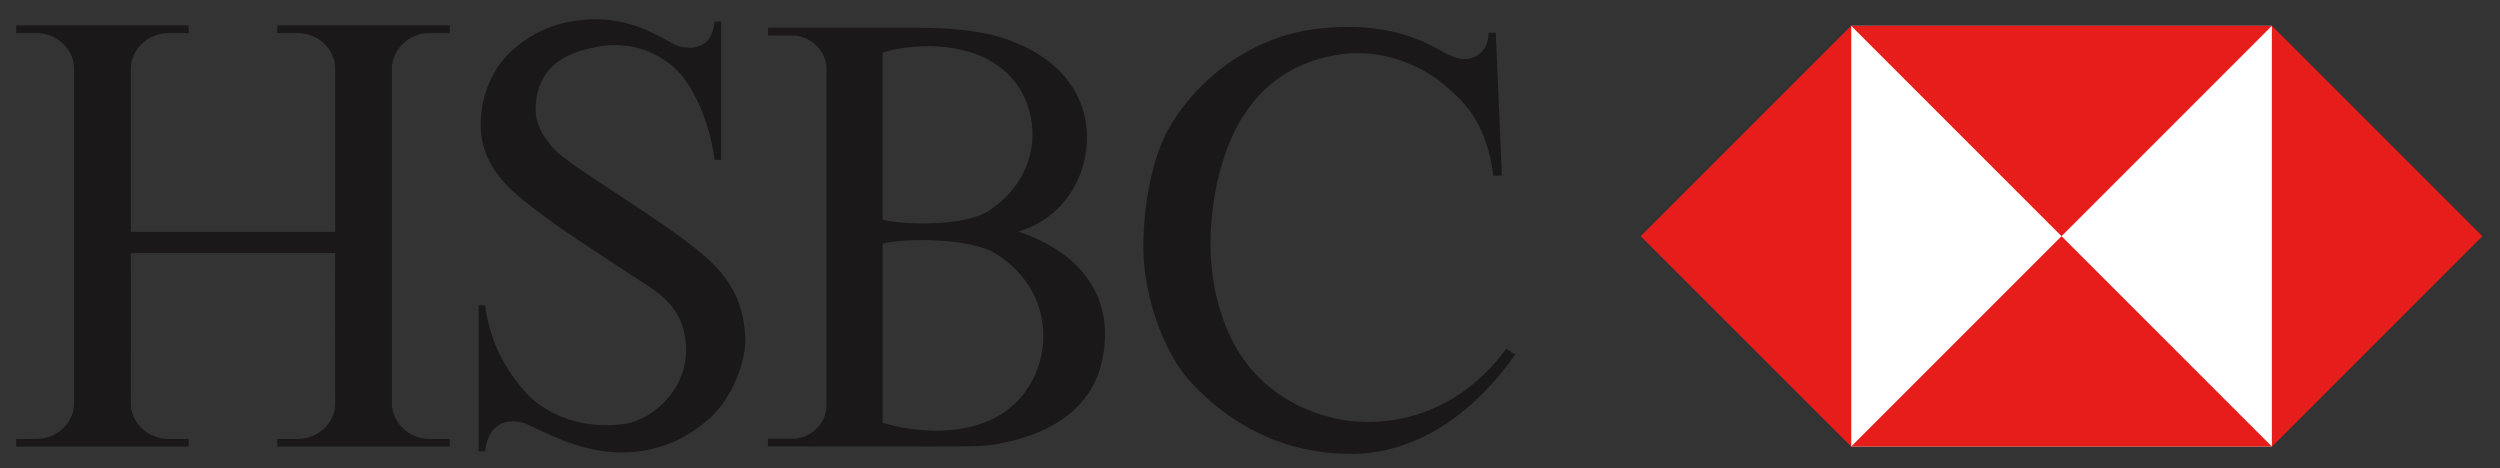 <svg xmlns="http://www.w3.org/2000/svg" height="56.18" viewBox="0 0 300 56.18" width="300"><rect x="0" y="0" width="300" height="56.18" fill="#333333" stroke="none"/><defs><clipPath id="a"><path d="M106.55 591.874H235.84v27.246H106.55v-27.246z"/></clipPath></defs><g clip-path="url(#a)" transform="matrix(2.32 0 0 -2.32 -245.25 1438.66)"><path d="M123.047 607.02c-.015 0 0-7.775 0-7.775 0-.978-.84-1.835-1.94-1.835h-1.054v-.396h8.92v.396h-1.053c-1.085 0-1.94.87-1.94 1.835V616.567c0 .948.84 1.833 1.94 1.833h1.054v.398h-8.92v-.398h1.053c1.115 0 1.94-.885 1.94-1.833v-8.447h-10.57v8.447c0 .948.855 1.833 1.94 1.833h1.053v.398h-8.92v-.398h1.054c1.1 0 1.94-.885 1.94-1.833V599.245c0-.964-.84-1.835-1.94-1.835h-1.055v-.396h8.92v.396h-1.053c-1.085 0-1.94.87-1.94 1.835 0 0 .014 7.775 0 7.775h10.57zM144.262 602.714c.077-1.28-.717-3.223-1.818-4.215-1.058-.957-2.566-1.79-4.582-1.79-2.29 0-4.262 1.223-4.98 1.498-.435.167-1.005.15-1.345-.06-.397-.246-.64-.642-.733-1.376h-.336v7.547h.336c.306-2.323 1.39-3.687 2.063-4.462 1.1-1.268 3.177-1.986 5.178-1.665 1.59.255 3.33 1.98 3.14 4.117-.07.77-.238 1.893-1.84 2.94-1.007.658-2.436 1.59-3.79 2.49-1.71 1.133-3.26 2.36-3.696 2.857-.573.65-1.285 1.588-1.285 3.086 0 1.283.49 2.75 1.528 3.727 1.04.977 2.444 1.71 4.46 1.71 2.017 0 3.545-1.07 4.064-1.313s1.093-.187 1.42 0c.32.184.535.46.627 1.192h.336v-7.15h-.336c-.306 2.322-1.314 4.062-2.017 4.704-.702.642-2.077 1.528-4.124 1.13-1.964-.38-2.92-1.268-3.1-2.84-.14-1.198.51-1.935.885-2.383.764-.915 5.61-3.662 7.806-5.56 1.13-.977 2.017-2.14 2.138-4.186M151.364 598.246c1.51-.467 4.382-.826 6.384.61 2.402 1.718 2.908 5.92-.482 8.108-1.365.882-4.77.82-5.902.555v-9.274zm0 10.5c1.07-.273 4.217-.347 5.438.43 1.914 1.214 2.578 3.164 2.225 4.888-.212 1.036-.76 1.992-1.706 2.657-1.862 1.315-4.55 1.102-5.956.674v-8.647zm7.027-.61c3.884-1.332 4.99-4.073 4.27-6.897-.846-3.32-4.59-3.996-5.804-4.157-.548-.07-1.947-.065-3.33-.065-2.468-.003-5.59.005-8.097.005v.397h1.283c.816 0 1.748.688 1.748 1.726v17.392c0 1.04-.93 1.74-1.74 1.74h-1.283v.4h7.745c1.863 0 2.875-.18 3.53-.307 1.098-.212 4.307-1.16 5.07-4.153.59-2.318-.565-5.24-3.39-6.08M183.08 618.417l.313-7.378-.443-.017c-.214 1.865-.917 3.178-1.803 4.034-.255.246-.74.744-1.437 1.184-1.163.734-2.893 1.382-4.948 1.016-3.086-.55-4.675-2.59-5.47-4.552-.977-2.413-1.596-6.54.063-10.022 1.345-2.826 3.93-4.003 5.926-4.307 1.7-.26 5.47-.18 8.342 3.696l.458-.304c-2.23-3.147-5.194-5.163-8.585-5.132-4.338.038-7.064 2.43-8.31 3.85-1.314 1.496-2.322 4.337-2.335 6.812-.01 2.2.475 4.648 1.265 6.08 1.36 2.46 4.2 4.903 7.943 5.27 2.803.274 4.645-.275 6.22-1.176.785-.45 1.227-.503 1.655-.32.427.183.772.55.772 1.267h.374z" fill="#1a1818"/><path d="M223.224 597.016H201.46v21.76h21.764v-21.76z" fill="#FFF"/><path d="M190.575 607.896l10.883-10.882v21.765l-10.883-10.884zM201.46 597.014h21.765l-10.883 10.882-10.882-10.882z" fill="#e71d1c"/><path d="M212.342 607.896l10.883 10.883H201.46l10.882-10.884z" fill="#e71d1c"/><path d="M223.225 618.78v-21.766l10.883 10.882-10.883 10.883z" fill="#e71d1c"/></g></svg>